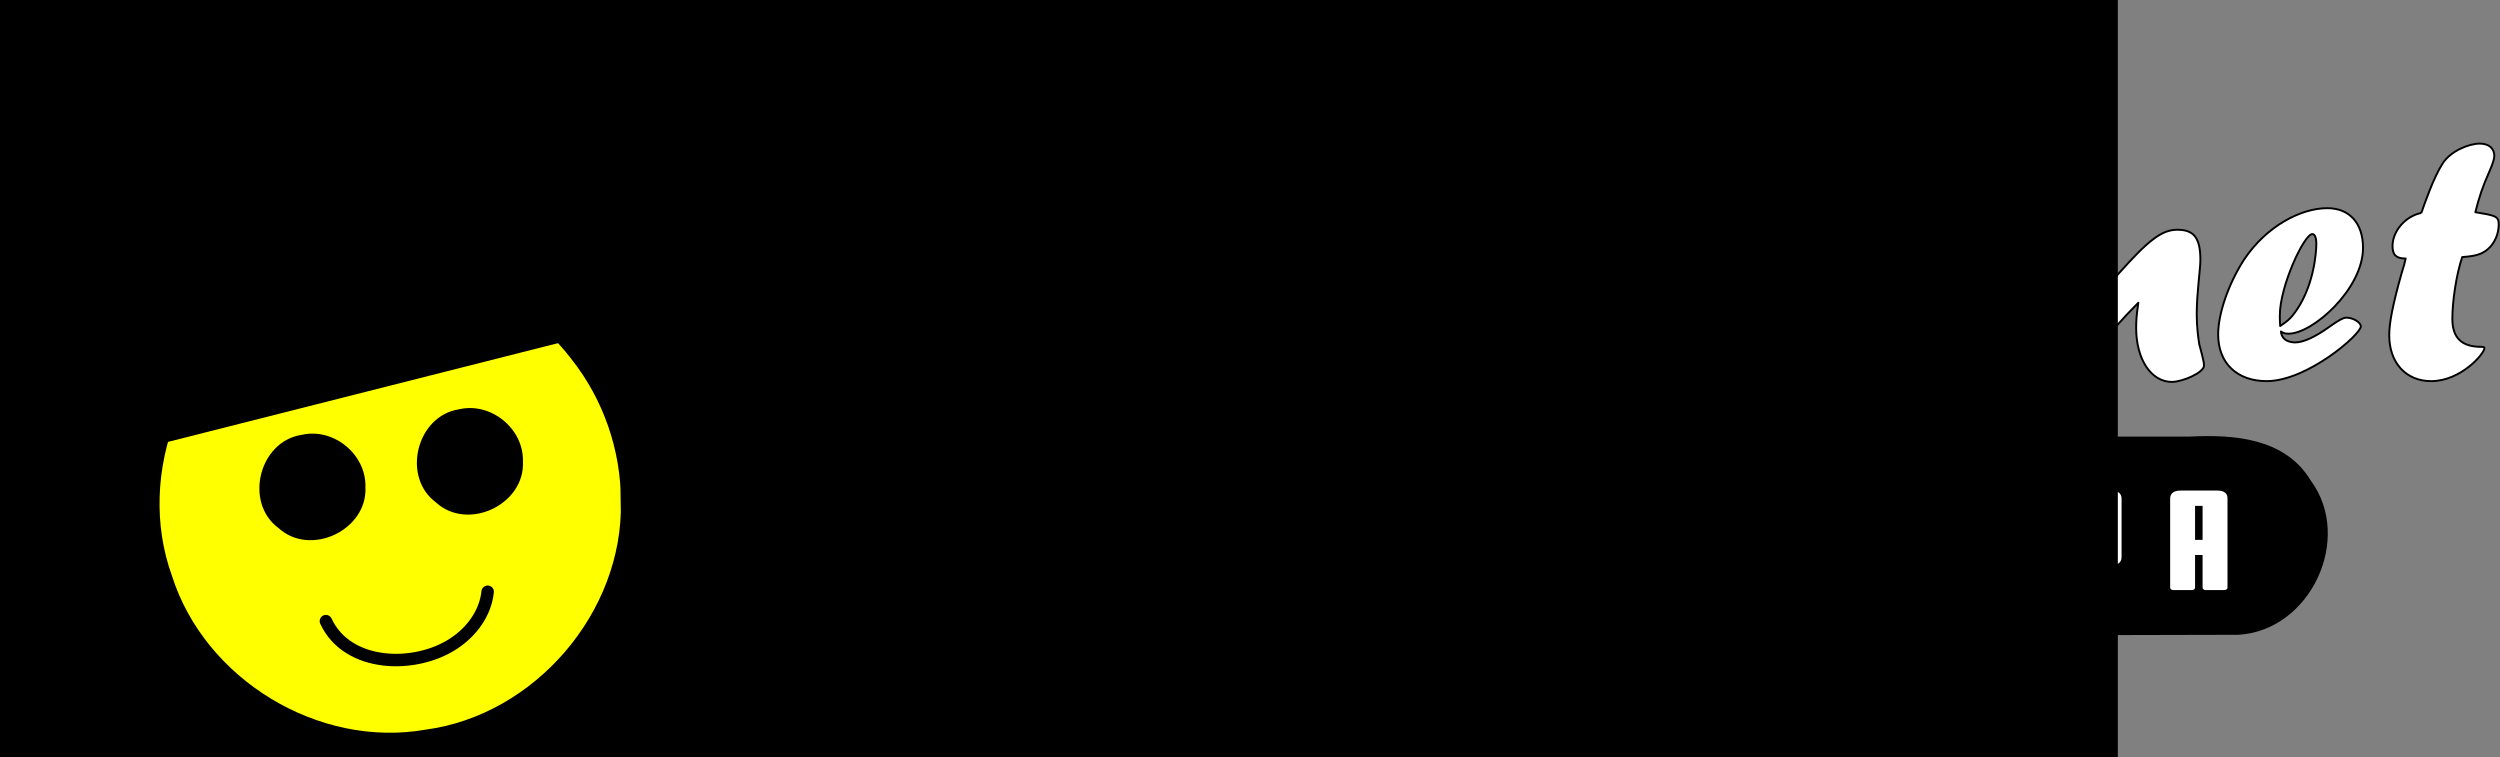 <!-- Created with Inkscape (http://www.inkscape.org/) -->
<svg xmlns:rdf="http://www.w3.org/1999/02/22-rdf-syntax-ns#" xmlns="http://www.w3.org/2000/svg" height="100%" width="100%" version="1.1" xmlns:cc="http://creativecommons.org/ns#" xmlns:dc="http://purl.org/dc/elements/1.1/" viewBox="0 0 1023.173 309.87">
 <rect x="0" y="0" width="1023.173" height="309.87" fill="#808080" stroke="none"/>
 <g transform="translate(290.43,42.44)">
  <g transform="matrix(2.655,0,0,2.655,-373.874,-620.191)">
   <g stroke-linejoin="round" font-size="56.25px" stroke-width="0.3" font-family="Sans" style="letter-spacing:0px;word-spacing:0px;" font-style="normal" stroke="#000" stroke-miterlimit="4" font-weight="normal" line-height="125%" fill="#FFF">
    <path d="m156.03,269.84c2.081-5.569,6.862-12.656,7.65-12.656,0.506,0,0.956,2.419,0.956,5.006,0,5.287-2.587,9.844-5.681,9.844-1.35,0-2.362-0.787-2.925-2.194m2.025-11.7c0.056-0.9,0.506-4.669,0.506-5.456,0-1.688-0.956-2.644-2.644-2.644-5.963,0-10.856,21.994-10.856,30.544,0,3.712,1.181,5.85,3.319,5.85,0.562,0,0.956-0.169,1.406-0.562,1.294-1.069,2.7-5.344,5.006-12.825,1.406,2.587,3.038,3.656,5.737,3.656,6.862,0,13.444-8.381,13.444-17.156,0-6.131-2.756-10.069-7.031-10.069-3.487,0-5.287,2.587-7.931,7.031l-0.956,1.631"/>
    <path d="m196.4,262.58c-3.825,3.825-6.806,6.188-7.931,6.188-1.294,0-2.194-1.462-2.194-3.487,0-4.894,5.85-11.813,6.975-11.813,0.394,0,1.181,1.575,1.181,3.15,0,1.294-0.506,2.925-1.462,4.388-0.338,0.506-0.45,0.788-0.45,1.012,0,0.338,0.338,0.562,1.012,0.562,0.956,0,2.644-0.45,3.544-0.731l-0.675,0.731m-1.069,5.569c-0.056,2.531-0.169,8.381,4.219,8.381,2.081,0,3.994-0.956,6.188-3.15-0.619-1.631-1.012-3.206-1.012-7.144,0-1.012,0.281-5.344,0.281-6.244-0.056-1.575-0.338-1.8-2.25-1.8,0.788-1.238,1.125-2.25,1.125-3.431,0-2.925-3.431-5.062-8.044-5.062-9.506,0-19.631,12.038-19.631,19.969,0,4.162,2.981,7.2,7.144,7.2,2.925,0,6.806-2.869,11.981-8.719"/>
    <path d="m227.49,262.58c-3.825,3.825-6.806,6.188-7.931,6.188-1.294,0-2.194-1.462-2.194-3.487,0-4.894,5.85-11.813,6.975-11.813,0.394,0,1.181,1.575,1.181,3.15,0,1.294-0.506,2.925-1.462,4.388-0.338,0.506-0.45,0.788-0.45,1.012,0,0.338,0.338,0.562,1.012,0.562,0.956,0,2.644-0.45,3.544-0.731l-0.675,0.731m-1.069,5.569c-0.056,2.531-0.169,8.381,4.219,8.381,2.081,0,3.994-0.956,6.188-3.15-0.619-1.631-1.012-3.206-1.012-7.144,0-1.012,0.281-5.344,0.281-6.244-0.056-1.575-0.338-1.8-2.25-1.8,0.788-1.238,1.125-2.25,1.125-3.431,0-2.925-3.431-5.062-8.044-5.062-9.506,0-19.631,12.038-19.631,19.969,0,4.162,2.981,7.2,7.144,7.2,2.925,0,6.806-2.869,11.981-8.719"/>
    <path d="m265.25,257.69c0-1.856-0.844-2.981-2.306-2.981-3.487,0-9.169,5.456-12.206,8.55,1.744-14.063,6.412-21.769,7.369-21.769,0.281,0,0.281,0.787,0.281,1.462,0,2.756-1.406,7.594-3.263,11.138-0.45,0.787-0.731,1.519-0.731,1.8,0,0.338,0.338,0.675,0.731,0.675,2.362,0,9.731-5.569,9.731-11.644,0-3.881-2.7-6.469-6.694-6.469-3.206,0-6.356,2.194-9,6.244-3.038,4.725-9.281,17.438-9.281,25.875,0,3.431,1.125,5.794,2.7,5.794,1.913,0,4.275-1.519,7.594-4.725,1.856-1.969,2.419-2.531,5.4-5.4-0.225,1.462-0.281,2.306-0.281,3.038,0,4.275,1.8,7.088,4.5,7.088,2.419,0,6.244-2.081,6.244-2.869,0-0.844-1.631-4.95-1.631-7.537,0-2.306,0.844-6.694,0.844-8.269"/>
    <path d="m272.79,276.42c1.969,0,2.812-1.294,3.544-3.206,2.362-6.412,3.769-13.05,3.769-17.888,0-3.206-1.406-5.287-3.544-5.287-0.9,0-1.744,0.338-2.306,1.069-2.869,3.375-5.513,12.375-5.513,18.506,0,6.131,3.375,6.75,4.05,6.806m3.263-27.619c2.644,0,4.894-3.769,4.894-7.537,0-2.081-0.788-2.981-2.644-2.981-1.069,0-1.631,0.225-2.306,0.956-1.294,1.294-2.475,4.388-2.475,6.469,0,2.025,0.844,3.038,2.531,3.094"/>
    <path d="m293.6,261.63c0.787-3.431,1.125-5.85,1.125-7.875,0-2.419-1.012-3.712-2.869-3.712-1.181,0-2.138,0.394-2.981,1.238-3.881,4.05-6.919,16.875-6.919,21.094,0,2.812,1.631,4.725,3.938,4.725,0.844,0,1.575-0.338,2.306-1.012,3.6-3.994,4.725-6.412,10.125-11.813-0.281,1.913-0.338,2.812-0.338,3.881,0,4.838,2.306,8.325,5.513,8.325,1.575,0,4.95-1.406,4.95-2.531,0-0.731-0.619-2.756-0.731-3.263-0.169-1.012-0.394-2.756-0.394-4.612,0-3.375,0.562-6.919,0.562-8.381,0-3.375-0.956-4.669-3.544-4.669-2.362,0-4.388,1.519-9,6.694l-1.744,1.913"/>
    <path d="m325.76,255.21c0,1.181-0.338,6.862-3.6,10.969-0.506,0.619-0.956,1.012-1.969,1.688-0.056-0.731-0.056-1.181-0.056-1.631,0-4.556,3.769-12.544,5.006-12.544,0.394,0,0.619,0.562,0.619,1.519m7.2,0.619c0-3.825-2.081-6.131-5.513-6.131-3.994,0-9.338,2.7-12.825,7.931-2.362,3.656-3.994,8.269-3.994,11.531,0,4.444,2.925,7.2,7.481,7.2,6.244,0,14.513-7.2,14.513-8.438,0-0.619-1.181-1.35-2.25-1.35-0.45,0-1.35,0.506-2.587,1.406-2.194,1.575-3.994,2.419-5.344,2.419-1.294-0.056-2.025-0.619-2.138-1.688,0.45,0.281,0.675,0.338,1.181,0.338,3.769,0,11.475-6.919,11.475-13.219"/>
    <path d="m333.09,276.19c0.956,0,2.475-0.394,3.825-0.9,1.125-0.45,1.462-0.787,1.856-1.856,0.619-1.575,1.069-3.544,1.069-4.556,0-1.294-0.562-1.969-1.688-1.969-1.631,0-4.106,0.844-5.175,1.8-1.238,1.125-2.362,4.556-2.362,5.794,0,1.069,0.844,1.688,2.475,1.688"/>
    <path d="m356.33,261.63c0.787-3.431,1.125-5.85,1.125-7.875,0-2.419-1.012-3.712-2.869-3.712-1.181,0-2.138,0.394-2.981,1.238-3.881,4.05-6.919,16.875-6.919,21.094,0,2.812,1.631,4.725,3.938,4.725,0.844,0,1.575-0.338,2.306-1.012,3.6-3.994,4.725-6.412,10.125-11.813-0.281,1.913-0.338,2.812-0.338,3.881,0,4.838,2.306,8.325,5.513,8.325,1.575,0,4.95-1.406,4.95-2.531,0-0.731-0.619-2.756-0.731-3.263-0.169-1.012-0.394-2.756-0.394-4.612,0-3.375,0.563-6.919,0.563-8.381,0-3.375-0.956-4.669-3.544-4.669-2.362,0-4.388,1.519-9,6.694l-1.744,1.913"/>
    <path d="m388.49,255.21c0,1.181-0.338,6.862-3.6,10.969-0.506,0.619-0.956,1.012-1.969,1.688-0.056-0.731-0.056-1.181-0.056-1.631,0-4.556,3.769-12.544,5.006-12.544,0.394,0,0.619,0.562,0.619,1.519m7.2,0.619c0-3.825-2.081-6.131-5.513-6.131-3.994,0-9.338,2.7-12.825,7.931-2.362,3.656-3.994,8.269-3.994,11.531,0,4.444,2.925,7.2,7.481,7.2,6.244,0,14.513-7.2,14.513-8.438,0-0.619-1.181-1.35-2.25-1.35-0.45,0-1.35,0.506-2.587,1.406-2.194,1.575-3.994,2.419-5.344,2.419-1.294-0.056-2.025-0.619-2.138-1.688,0.45,0.281,0.675,0.338,1.181,0.338,3.769,0,11.475-6.919,11.475-13.219"/>
    <path d="m404.68,250.43c-2.475,0.506-4.444,2.812-4.444,5.119,0,1.35,0.562,1.913,2.025,1.913-0.169,0.787-0.225,0.956-0.619,2.25-1.35,4.781-1.913,7.65-1.913,9.562,0,4.275,2.587,7.088,6.469,7.088,4.556,0,8.213-4.219,8.213-5.119,0-0.113-0.169-0.169-0.506-0.169-2.925,0-4.444-1.294-4.444-4.331,0-2.7,0.619-6.862,1.519-9.506,1.462-0.113,2.138-0.225,2.925-0.562,1.631-0.731,2.7-2.531,2.7-4.5,0-1.294-0.619-1.35-3.6-1.856,0.562-2.25,1.181-4.106,2.081-6.075,0.562-1.294,0.844-2.138,0.844-2.587,0-1.181-0.844-1.913-2.25-1.913-1.631,0-4.5,1.125-5.737,3.094-1.406,2.194-2.812,6.3-3.263,7.594"/>
   </g>
   <path d="m190.36,284.91c-11.456,0.06-18.759,14.683-11.909,23.877,3.957,6.568,11.912,7.099,18.763,6.752,59.757-0.053,119.52,0.105,179.27-0.079,11.107-0.637,17.766-14.861,11.133-23.798-3.94-6.538-11.858-7.105-18.686-6.752h-178.57z"/>
   <g style="letter-spacing:0px;word-spacing:0px;" font-family="Sans" transform="matrix(0.792,0,0,0.599,68.637,131.942)" font-style="normal" font-size="30.489px" font-weight="normal" line-height="125%" fill="#FFF">
    <path fill="#FFF" d="m377.51,269.26c-0.549,0-2.104,0.03-2.104,2.134v22.867c0,0.335,0.274,0.61,0.61,0.61h3.628c0.335,0,0.61-0.274,0.61-0.61v-8.415h1.464v8.415c0,0.335,0.274,0.61,0.61,0.61h3.628c0.335,0,0.61-0.274,0.61-0.61v-22.988c0-1.982-1.494-2.012-2.043-2.012h-7.012m2.744,3.933,1.464,0,0,8.75-1.464,0,0-8.75m-14.304-1.799c0-2.104-1.555-2.134-2.104-2.134h-7.958c-0.335,0-0.61,0.274-0.61,0.61v24.391c0,0.335,0.274,0.61,0.61,0.61h3.628c0.335,0,0.61-0.274,0.61-0.61v-5.793h3.689c0.549,0,2.134-0,2.134-2.134v-14.939m-5.823,1.799,1.464,0,0,11.342-1.464,0,0-11.342m-14.304-1.799c0-2.104-1.555-2.134-2.104-2.134h-7.958c-0.335,0-0.61,0.274-0.61,0.61v24.391c0,0.335,0.274,0.61,0.61,0.61h3.628c0.335,0,0.61-0.274,0.61-0.61v-5.793h3.689c0.549,0,2.134-0,2.134-2.134v-14.939m-5.823,1.799,1.464,0,0,11.342-1.464,0,0-11.342m-25.511,19.543c0,2.134,1.585,2.134,2.134,2.134h8.445c0.335,0,0.61-0.274,0.61-0.61v-24.33c-0.03-0.335-0.305-0.61-0.64-0.61h-3.628c-0.335,0-0.61,0.274-0.61,0.61v21.007h-1.463v-21.068c0-0.335-0.274-0.61-0.61-0.61h-3.628c-0.335,0-0.61,0.274-0.61,0.61v22.867m-18.56-23.476c-0.549,0-2.104,0.03-2.104,2.134v22.867c0,0.335,0.274,0.61,0.61,0.61h3.628c0.335,0,0.61-0.274,0.61-0.61v-8.415h1.464v8.415c0,0.335,0.274,0.61,0.61,0.61h3.628c0.335,0,0.61-0.274,0.61-0.61v-22.988c0-1.982-1.494-2.012-2.043-2.012h-7.012m2.744,3.933,1.464,0,0,8.75-1.464,0,0-8.75m-14.323,6.586,0-9.909c0-0.335-0.274-0.61-0.61-0.61h-3.598c-0.335,0.03-0.61,0.305-0.61,0.64v10.153h-1.494v-10.183c0-0.335-0.274-0.61-0.61-0.61h-3.598c-0.335,0-0.61,0.274-0.61,0.61v24.391c0,0.335,0.274,0.61,0.61,0.61h3.598c0.335,0,0.61-0.274,0.61-0.61v-10.275h1.494v10.275c0,0.335,0.274,0.61,0.61,0.61h3.598c0.366,0,0.61-0.274,0.61-0.579v-10.092c0-2.134-1.524-2.134-2.073-2.134v-0.152c0.549,0,2.073,0,2.073-2.134m-31.792,12.958c0,2.104,1.555,2.134,2.104,2.134h6.982c0.549,0,2.104-0.03,2.104-2.134v-21.342c0-2.104-1.555-2.134-2.104-2.134h-7.012c-0.579,0-2.073,0.061-2.073,2.134v21.342m6.311-1.799-1.464,0,0-17.744,1.464,0,0,17.744m-15.786-11.159,0-9.909c0-0.335-0.274-0.61-0.61-0.61h-3.598c-0.335,0.03-0.61,0.305-0.61,0.64v10.153h-1.494v-10.183c0-0.335-0.274-0.61-0.61-0.61h-3.598c-0.335,0-0.61,0.274-0.61,0.61v24.391c0,0.335,0.274,0.61,0.61,0.61h3.598c0.335,0,0.61-0.274,0.61-0.61v-10.275h1.494v10.275c0,0.335,0.274,0.61,0.61,0.61h3.598c0.366,0,0.61-0.274,0.61-0.579v-10.092c0-2.134-1.524-2.134-2.073-2.134v-0.152c0.549,0,2.073,0,2.073-2.134m-20.604,0,0-9.909c0-0.335-0.274-0.61-0.61-0.61h-3.598c-0.335,0.03-0.61,0.305-0.61,0.64v10.153h-1.494v-10.183c0-0.335-0.274-0.61-0.61-0.61h-3.598c-0.335,0-0.61,0.274-0.61,0.61v24.391c0,0.335,0.274,0.61,0.61,0.61h3.598c0.335,0,0.61-0.274,0.61-0.61v-10.275h1.494v10.275c0,0.335,0.274,0.61,0.61,0.61h3.598c0.366,0,0.61-0.274,0.61-0.579v-10.092c0-2.134-1.524-2.134-2.073-2.134v-0.152c0.549,0,2.073,0,2.073-2.134m-20.572-8.384c0-2.104-1.555-2.134-2.104-2.134h-8.506c-0.335,0-0.61,0.274-0.61,0.61v24.391c0,0.335,0.274,0.61,0.61,0.61h3.628c0.335,0,0.61-0.274,0.61-0.61v-10.244h1.464v10.244c0,0.335,0.274,0.61,0.61,0.61h3.628c0.335,0,0.61-0.274,0.61-0.61v-9.878c0-2.134-1.524-2.134-2.073-2.134v-0.152c0.549,0,2.134,0,2.134-2.134v-8.567m-6.372,1.799,1.464,0,0,6.921-1.464,0,0-6.921m-24.439,21.068c0,0.335,0.274,0.61,0.61,0.61h8.903c0.335,0,0.61-0.274,0.61-0.61v-2.713c-0.03-0.335-0.305-0.61-0.64-0.61h-4.634v-7.226h3.14c0.335,0,0.61-0.274,0.61-0.61v-2.988c0-0.335-0.274-0.61-0.61-0.61h-3.14v-6.311h4.634c0.335,0,0.61-0.274,0.61-0.61v-2.713c0-0.366-0.274-0.61-0.579-0.61h-8.903c-0.335,0-0.61,0.274-0.61,0.61v24.391m-20.306-25.001c-0.335,0-0.61,0.274-0.61,0.61l2.713,24.452c0.03,0.335,0.274,0.549,0.61,0.549h5.427c0.335,0,0.579-0.213,0.61-0.549l2.713-24.391c0-0.396-0.274-0.671-0.61-0.671h-3.628c-0.335,0-0.579,0.213-0.61,0.549l-1.067,17.927h-0.244l-1.067-17.927c-0.03-0.335-0.274-0.549-0.61-0.549h-3.628"/>
   </g>
   <path stroke-linejoin="round" d="m375.22,300.75,0.832,0,0,1.387-0.832,0z" stroke="#000" stroke-miterlimit="4" stroke-width="0.23" fill="#000"/>
  </g>
 </g>
 <g transform="matrix(0.36,0,0,0.36,2.1761234e-4,-8.0316201e-4)">
  <flowRoot font-size="40px" line-height="125%" font-family="Sans" xml:space="preserve" transform="matrix(3.541,0,0,3.541,-81.167,-1017.664)" style="letter-spacing:0px;word-spacing:0px;" font-weight="normal" font-style="normal" fill="#000000"><flowRegion><rect y="-4.781" width="1200" x="-497.14" height="688.57"/></flowRegion></flowRoot>
  <g transform="translate(0.188,-0.321)">
   <path d="m719.82,570.79c2.81,132.4-102.98,255.55-234.17,273.06-128.53,22.42-264.27-60.24-303.8-184.46-44.28-123.04,13.97-271.37,130.06-331.5,113.82-64.587,270.26-32.206,349,72.353,38.059,48.126,59.145,109.19,58.919,170.55z" stroke="#000" stroke-miterlimit="4" stroke-width="28.332" fill="#FF0"/>
   <path fill="#000" d="m415.26,553.94c2.554,49.098-62.642,79.842-98.904,46.647-39.247-29.109-22.024-98.473,26.27-105.87,36.255-8.434,73.609,21.998,72.634,59.223z"/>
   <path fill="#000" d="m594.32,524.86c2.554,49.098-62.642,79.842-98.904,46.647-39.247-29.109-22.024-98.473,26.27-105.87,36.255-8.434,73.609,21.998,72.634,59.223z"/>
   <path stroke-linejoin="miter" d="m370.32,706.46c24.438,52.914,101.88,54.413,145.57,25.303,20.041-13.154,35.881-34.393,38.307-58.722" stroke="#000" stroke-linecap="round" stroke-miterlimit="4" stroke-width="14.166" fill="none"/>
   <path fill="#000" d="M395.79,97.16c-145.08-2.949-280.59,110.69-303.53,253.86-10.317,57.52-4.023,117.96,18.368,171.96,197.29-49.94,394.57-99.89,591.86-149.84-12.4-144.55-139.58-267.63-284.48-275.2-7.394-0.525-14.809-0.791-22.221-0.785z"/>
   <path fill="#000" d="M244.27,243.34c2.79,76.9-78.88,140.16-152.66,118.29-74.73-16.53-115.73-110.52-76.87-176.51,34.033-68.36,134.84-85.544,189.51-32.19,25.282,22.746,40.23,56.382,40.014,90.406z"/>
   <path fill="#000" d="m629.52,122.13c2.79,76.9-78.87,140.17-152.66,118.29-74.72-16.53-115.73-110.51-76.87-176.5,34.04-68.363,134.84-85.545,189.52-32.19,25.282,22.746,40.23,56.382,40.014,90.406z"/>
  </g>
 </g>
</svg>
